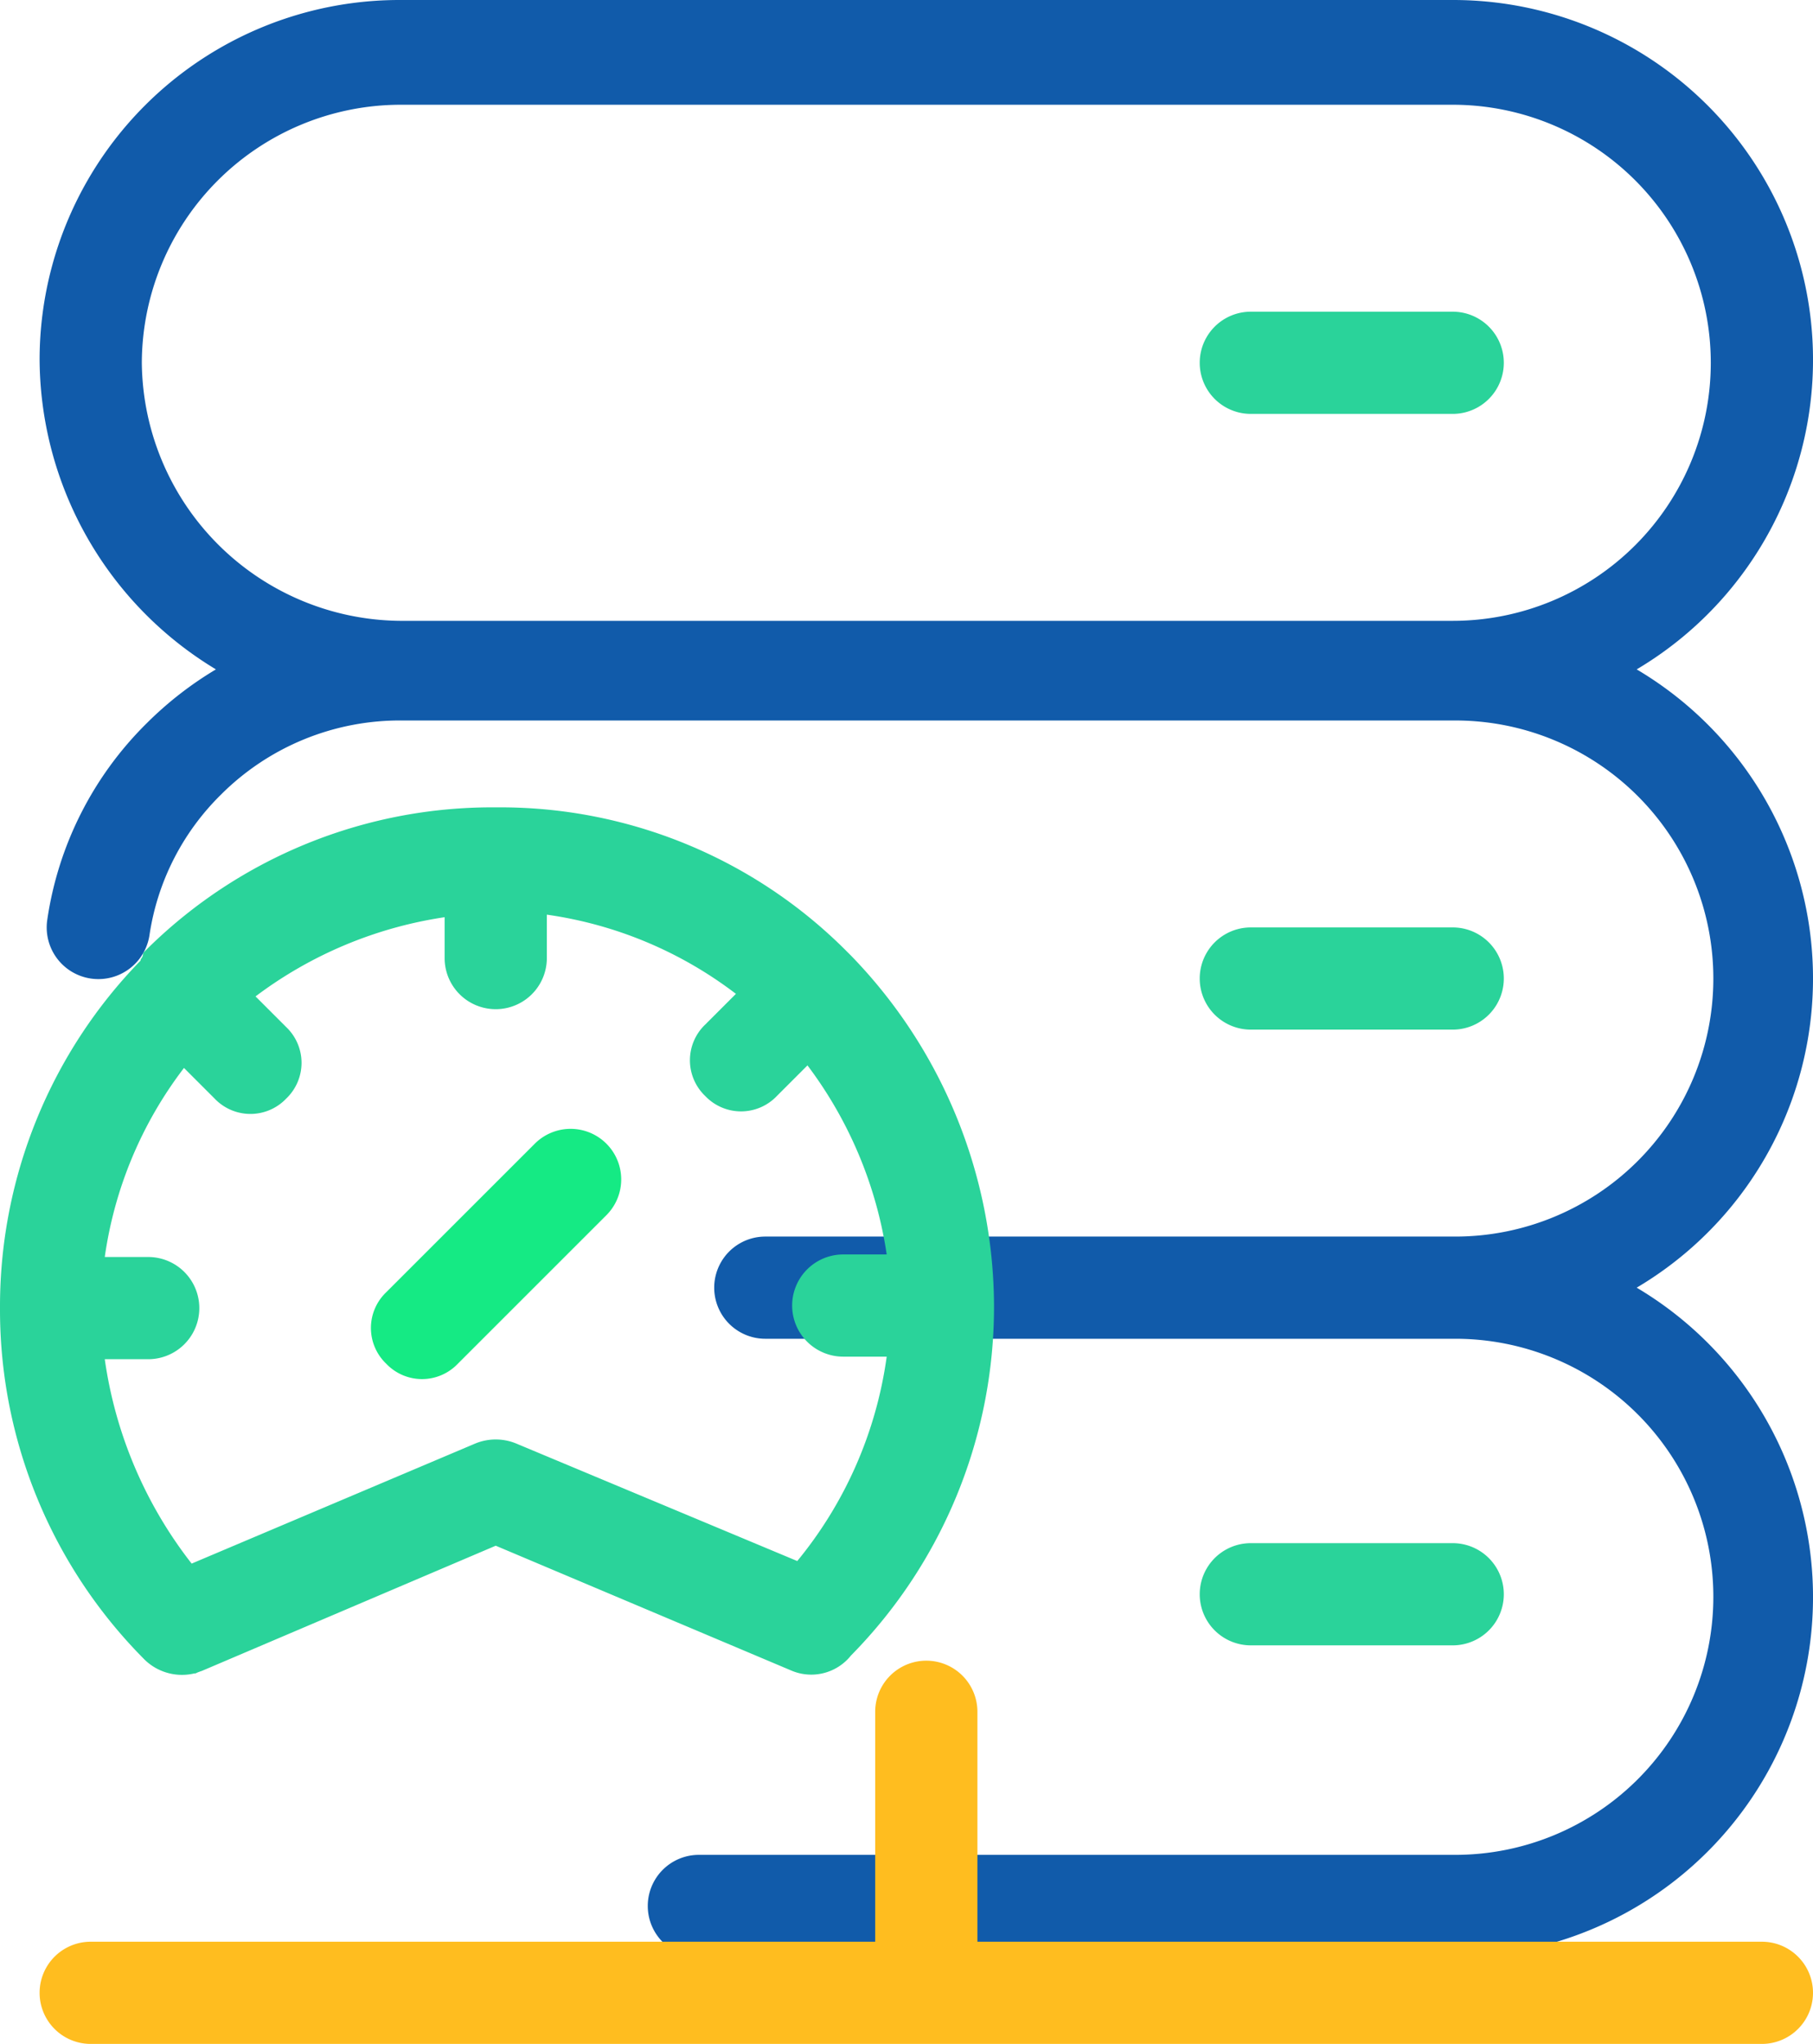 <svg xmlns="http://www.w3.org/2000/svg" width="70.95" height="80" viewBox="0 0 70.95 80">
  <g id="Group_19350" data-name="Group 19350" transform="translate(-8.5 -3.1)">
    <path id="Path_73588" data-name="Path 73588" d="M84.7,53.5a14.059,14.059,0,0,0,0-24.2A14.085,14.085,0,0,0,77.5,3.1H36.3A14.084,14.084,0,0,0,22.2,17.2a14.243,14.243,0,0,0,6.9,12.1,13.948,13.948,0,0,0-2.7,2.1,13.575,13.575,0,0,0-3.9,7.7,2.022,2.022,0,1,0,4,.6,9.715,9.715,0,0,1,2.8-5.5,9.9,9.9,0,0,1,7.1-2.9H77.6a10.1,10.1,0,0,1,0,20.2h-27a2,2,0,0,0,0,4h27a10.1,10.1,0,0,1,0,20.2H48a2,2,0,0,0,0,4H77.5a14.085,14.085,0,0,0,7.2-26.2ZM26.2,17.3A10.136,10.136,0,0,1,36.3,7.2H77.5a10.1,10.1,0,0,1,0,20.2H36.3A10.2,10.2,0,0,1,26.2,17.3Z" transform="translate(-12.15)" fill="#115baa"/>
    <g id="Group_19349" data-name="Group 19349" transform="translate(55.45 15.3)">
      <path id="Path_73589" data-name="Path 73589" d="M77.5,43.4a2,2,0,0,0,0-4H69.6a2,2,0,0,0,0,4ZM69.6,19.3h7.9a2,2,0,0,0,0-4H69.6a2,2,0,0,0,0,4Zm7.9,48.2a2,2,0,0,0,0-4H69.6a2,2,0,0,0,0,4Z" transform="translate(-67.6 -15.3)" fill="#2ad39a"/>
    </g>
    <path id="Path_73590" data-name="Path 73590" d="M89.6,92.8H58.9v-9a2,2,0,0,0-4,0v9H24.2a2,2,0,0,0,0,4H89.6a2,2,0,0,0,0-4Z" transform="translate(-12.15 -13.7)" fill="#ffbd1f"/>
    <path id="Path_73591" data-name="Path 73591" d="M16.1,78c.1,0,0,0,.3-.1L27.9,73l11.6,4.9a1.987,1.987,0,0,0,2.3-.6,19.454,19.454,0,0,0,5.6-13.7,19.784,19.784,0,0,0-5.6-13.7l-.1-.1-.1-.1A19.117,19.117,0,0,0,28,44.1h-.2a19.216,19.216,0,0,0-13.5,5.5l-.2.2c0,.2-.1.2-.1.3A19.4,19.4,0,0,0,8.5,63.6v.2a19.4,19.4,0,0,0,5.6,13.6,2.094,2.094,0,0,0,2,.6ZM12.6,65.7h1.7a2,2,0,0,0,0-4H12.6a15.833,15.833,0,0,1,3.1-7.4l1.2,1.2a1.933,1.933,0,0,0,2.8,0,1.933,1.933,0,0,0,0-2.8l-1.2-1.2a16.279,16.279,0,0,1,7.4-3.1V50a2,2,0,0,0,4,0V48.3a15.833,15.833,0,0,1,7.4,3.1l-1.2,1.2a1.933,1.933,0,0,0,0,2.8,1.933,1.933,0,0,0,2.8,0l1.2-1.2a16.279,16.279,0,0,1,3.1,7.4H41.5a2,2,0,1,0,0,4h1.7a16.043,16.043,0,0,1-3.5,8L28.7,69a2.1,2.1,0,0,0-1.6,0L16,73.7A16.822,16.822,0,0,1,12.6,65.7Z" transform="translate(0 -9.4)" fill="#2ad39a"/>
    <path id="Path_73592" data-name="Path 73592" d="M29.3,65.1l5.8-5.8a1.98,1.98,0,1,0-2.8-2.8l-5.8,5.8a1.933,1.933,0,0,0,0,2.8,1.933,1.933,0,0,0,2.8,0Z" transform="translate(-2.884 -8.622)" fill="#15ea84"/>
  </g>
</svg>
